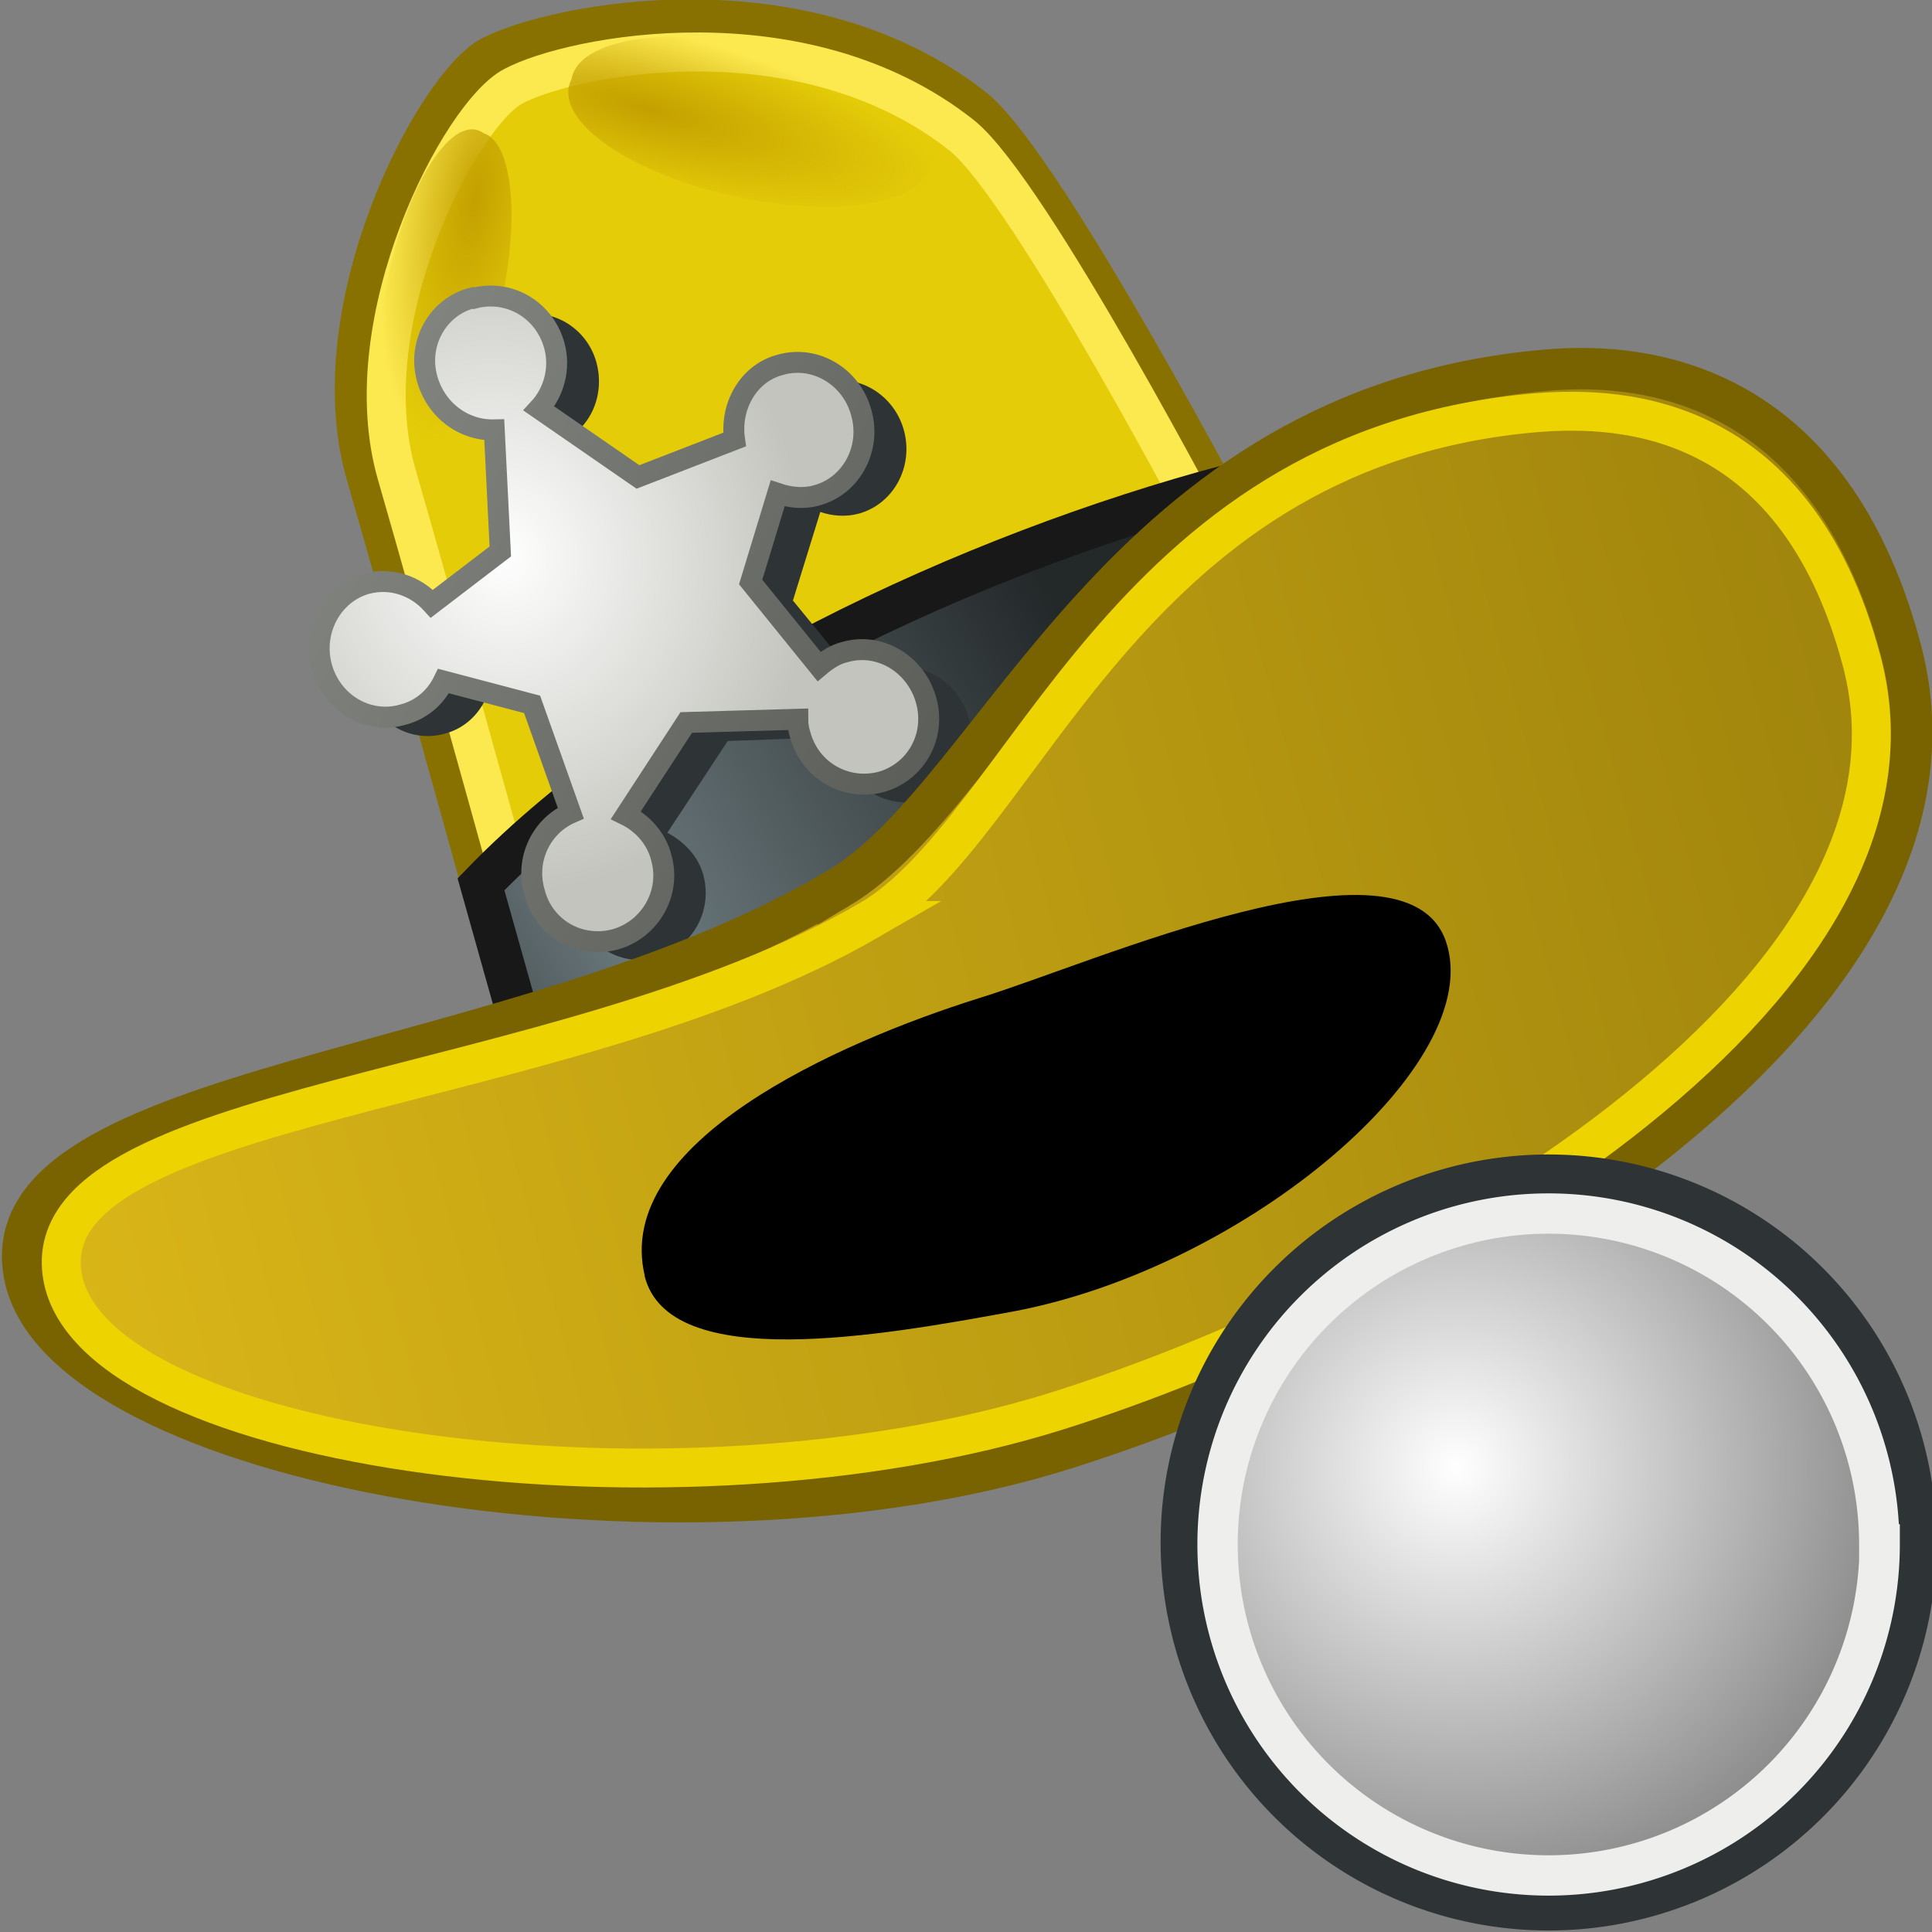 <svg xmlns="http://www.w3.org/2000/svg" width="48" height="48" xmlns:xlink="http://www.w3.org/1999/xlink"><rect width="100%" height="100%" fill="#808080" stroke="none"/><defs><linearGradient id="e"><stop offset="0" stop-color="#dbb718"/><stop offset="1" stop-color="#9e830c"/></linearGradient><linearGradient id="d"><stop offset="0" stop-color="#fff"/><stop offset="1" stop-color="#c4c4be"/></linearGradient><linearGradient id="c"><stop offset="0" stop-color="#888a85"/><stop offset="1" stop-color="#5c5e5a"/></linearGradient><linearGradient id="b"><stop offset="0" stop-color="#4f595c"/><stop offset=".214" stop-color="#6c7a7e"/><stop offset="1" stop-color="#232829"/></linearGradient><linearGradient id="a"><stop offset="0" stop-color="#c4a000"/><stop offset="1" stop-color="#c4a000" stop-opacity="0"/></linearGradient><radialGradient id="i" cx="22.848" cy="8.308" r="5.256" xlink:href="#a" fx="22.848" fy="8.308" gradientTransform="matrix(1.622 .051 -.041 .435 -13.88 3.069)" gradientUnits="userSpaceOnUse"/><radialGradient id="k" cx="22.648" cy="8.241" r="5.256" xlink:href="#a" fx="22.648" fy="8.241" gradientTransform="matrix(1.473 -.018 .16 .627 -12.025 3.057)" gradientUnits="userSpaceOnUse"/><linearGradient id="j" x1="13.087" x2="28.683" y1="21.736" y2="17.695" xlink:href="#b" gradientUnits="userSpaceOnUse" gradientTransform="matrix(1.003 -.274 .274 1.003 -6.959 5.923)"/><linearGradient id="m" x1="11.524" x2="24.843" y1="6.607" y2="19.486" xlink:href="#c" gradientUnits="userSpaceOnUse" gradientTransform="matrix(1.003 -.274 .274 1.003 -6.959 5.923)"/><radialGradient id="l" cx="16.062" cy="12.389" r="7.266" xlink:href="#d" fx="16.062" fy="12.389" gradientTransform="matrix(1.003 -.274 .305 1.118 -7.394 4.329)" gradientUnits="userSpaceOnUse"/><linearGradient id="n" x1="-.006" x2="48.18" y1="25.304" y2="25.304" xlink:href="#e" gradientUnits="userSpaceOnUse" gradientTransform="matrix(1.003 -.274 .274 1.003 -6.959 5.923)"/><radialGradient cx="3.299" cy="3.416" r="2.751" xlink:href="#f" fx="3.299" fy="3.416" gradientUnits="userSpaceOnUse"/><linearGradient id="f"><stop offset="0" stop-color="#fff"/><stop offset="1" stop-color="#8e8e8e"/></linearGradient><linearGradient x1="10.276" x2="14.832" y1="35.035" y2="37.582" xlink:href="#g" gradientUnits="userSpaceOnUse" gradientTransform="matrix(.555 .053 -.053 .555 25.564 23.188)"/><linearGradient id="g"><stop offset="0" stop-color="#2e3436"/><stop offset="1" stop-color="#2e3436" stop-opacity="0"/></linearGradient><linearGradient x1="23.201" x2="22.286" y1="3.505" y2="32.37" gradientTransform="matrix(.558 0 0 .558 23.595 23.652)" xlink:href="#h" gradientUnits="userSpaceOnUse"/><linearGradient id="h"><stop offset="0" stop-color="#d3d7cf"/><stop offset="1" stop-color="#fff"/></linearGradient><radialGradient cx="3.299" cy="3.416" r="2.751" fy="3.416" fx="3.299" gradientUnits="userSpaceOnUse" xlink:href="#f"/><radialGradient id="o" cx="3.299" cy="3.416" r="2.751" xlink:href="#f" gradientUnits="userSpaceOnUse" fx="3.299" fy="3.416"/></defs><g><path fill="#e4cc09" stroke="#897100" stroke-width="1.04" d="M13.2 26.36s-3.07-11.1-4.08-14.57c-1.2-4.14 1.72-9.66 3.1-10.38C13.8.6 19.96-.63 24.2 2.72 26 4.2 30.97 13.7 30.97 13.7c-3.76 7.07-9.7 11.26-17.78 12.68z" color="#000" overflow="visible" enable-background="accumulate"/><path fill="none" stroke="#fce94f" stroke-width=".969" d="M13.66 25.38S10.8 15.04 9.86 11.8c-1.12-3.85 1.6-9 2.9-9.66 1.45-.77 7.18-1.9 11.13 1.22 1.7 1.35 6.32 10.2 6.32 10.2-3.5 6.6-9.05 10.5-16.56 11.82z" color="#000" overflow="visible" enable-background="accumulate"/><path fill="url(#i)" d="M30.95 7.52a5.2 2.1 0 1 1-10.38 0 5.2 2.1 0 1 1 10.38 0z" transform="matrix(.861 .203 -.272 .814 -1.466 -8.329)" color="#000" overflow="visible" enable-background="accumulate"/><path fill="url(#j)" stroke="#181818" stroke-width="1.04" d="M11.95 21.97c4.5-4.66 12.15-8.2 18.6-9.92l1.92 5.3-19 10.03z" color="#000" overflow="visible" enable-background="accumulate"/><path fill="url(#k)" d="M30.95 7.52a5.2 2.1 0 1 1-10.38 0 5.2 2.1 0 1 1 10.38 0z" transform="matrix(-.186 .743 .594 .302 11.376 -14.243)" color="#000" overflow="visible" enable-background="accumulate"/><path fill="#2e3436" d="M12.8 7.86c-.87.24-1.38 1.13-1.13 2.03.2.76.9 1.28 1.66 1.25l.15 3.03-1.7 1.3c-.4-.44-1.02-.66-1.62-.5-.87.24-1.37 1.16-1.12 2.06.24.9 1.14 1.44 2 1.2.47-.12.82-.44 1.02-.85l2.18.58.97 2.7c-.72.32-1.12 1.15-.9 1.96.25.9 1.14 1.4 2 1.18.87-.24 1.4-1.14 1.17-2.04-.13-.5-.5-.86-.9-1.07l1.5-2.28 2.77-.1c0 .14.04.28.07.4.26.9 1.15 1.4 2.02 1.17.86-.25 1.37-1.14 1.13-2.04-.25-.9-1.15-1.44-2-1.2-.27.07-.47.2-.65.38l-1.72-2.1.68-2.2c.3.1.63.13.96.04.86-.24 1.36-1.16 1.12-2.06-.24-.9-1.15-1.44-2-1.2-.82.22-1.28 1.03-1.16 1.86l-2.4.93-2.45-1.68c.37-.4.53-1 .37-1.6-.24-.88-1.13-1.4-2-1.16z" color="#000" overflow="visible" enable-background="accumulate"/><path fill="url(#l)" stroke="url(#m)" stroke-width=".52" d="M11.74 7.4c-.86.22-1.37 1.12-1.13 2 .22.8.92 1.3 1.67 1.28l.15 3.02-1.7 1.3c-.4-.44-1-.66-1.62-.5-.86.24-1.36 1.17-1.12 2.06.24.9 1.14 1.44 2 1.2.48-.12.83-.43 1.03-.84l2.2.58.96 2.7c-.73.32-1.14 1.15-.9 1.97.23.9 1.12 1.4 2 1.17.86-.24 1.4-1.14 1.15-2.03-.12-.48-.47-.86-.88-1.06l1.5-2.3 2.77-.08c0 .12.02.26.06.38.24.9 1.13 1.4 2 1.18.87-.24 1.38-1.13 1.13-2.03-.25-.9-1.15-1.45-2.02-1.2-.25.06-.45.2-.64.36l-1.7-2.1.67-2.2c.3.1.64.14.96.05.87-.23 1.37-1.16 1.12-2.05-.24-.9-1.14-1.44-2-1.2-.8.2-1.27 1.03-1.15 1.86l-2.4.93-2.46-1.7c.37-.4.54-1 .38-1.57-.25-.9-1.14-1.4-2-1.17z" color="#000" overflow="visible" enable-background="accumulate"/><path fill="url(#n)" stroke="#796300" stroke-width="1.029" d="M20.83 22.07c4.06-2.42 7-11.95 17.56-12.87 2-.18 6.98-.08 8.84 6.96C49.62 25.24 35.3 33.2 26.5 35.98c-9.74 3.1-25.1.42-25.9-4.35-.83-4.78 12.3-4.84 20.23-9.56z"/><path d="M16.02 31.7c-.8-3.32 4.8-5.8 8.3-6.9 2.87-.88 10.58-4.33 11.6-1.42 1.05 3.02-4.92 8.1-10.73 9.2-3.27.6-8.6 1.56-9.18-.9z" color="#000" overflow="visible" enable-background="accumulate"/><path fill="none" stroke="#edd400" stroke-width=".967" d="M21.58 22.87c3.92-2.27 6.26-11.62 16.4-12.6 1.95-.18 6.58-.27 8.28 6.18 2.18 8.33-11.5 15.93-19.98 18.6-9.4 2.96-24 1.04-24.73-3.35-.72-4.38 12.36-4.4 20.03-8.83z"/><path fill="url(#o)" fill-rule="evenodd" stroke="#2e3436" stroke-width=".258" d="M6.25 3.9a2.36 2.36 0 1 1-4.72 0 2.36 2.36 0 1 1 4.72 0z" transform="matrix(3.873 0 0 3.873 23.409 23.218)" color="#000" stroke-linecap="round" overflow="visible"/><path fill="none" stroke="#eeeeec" stroke-width="1.002" d="M46.7 38.37a8.22 8.22 0 1 1-16.45 0 8.22 8.22 0 1 1 16.44 0z" color="#000" stroke-linecap="round" overflow="visible"/></g></svg>